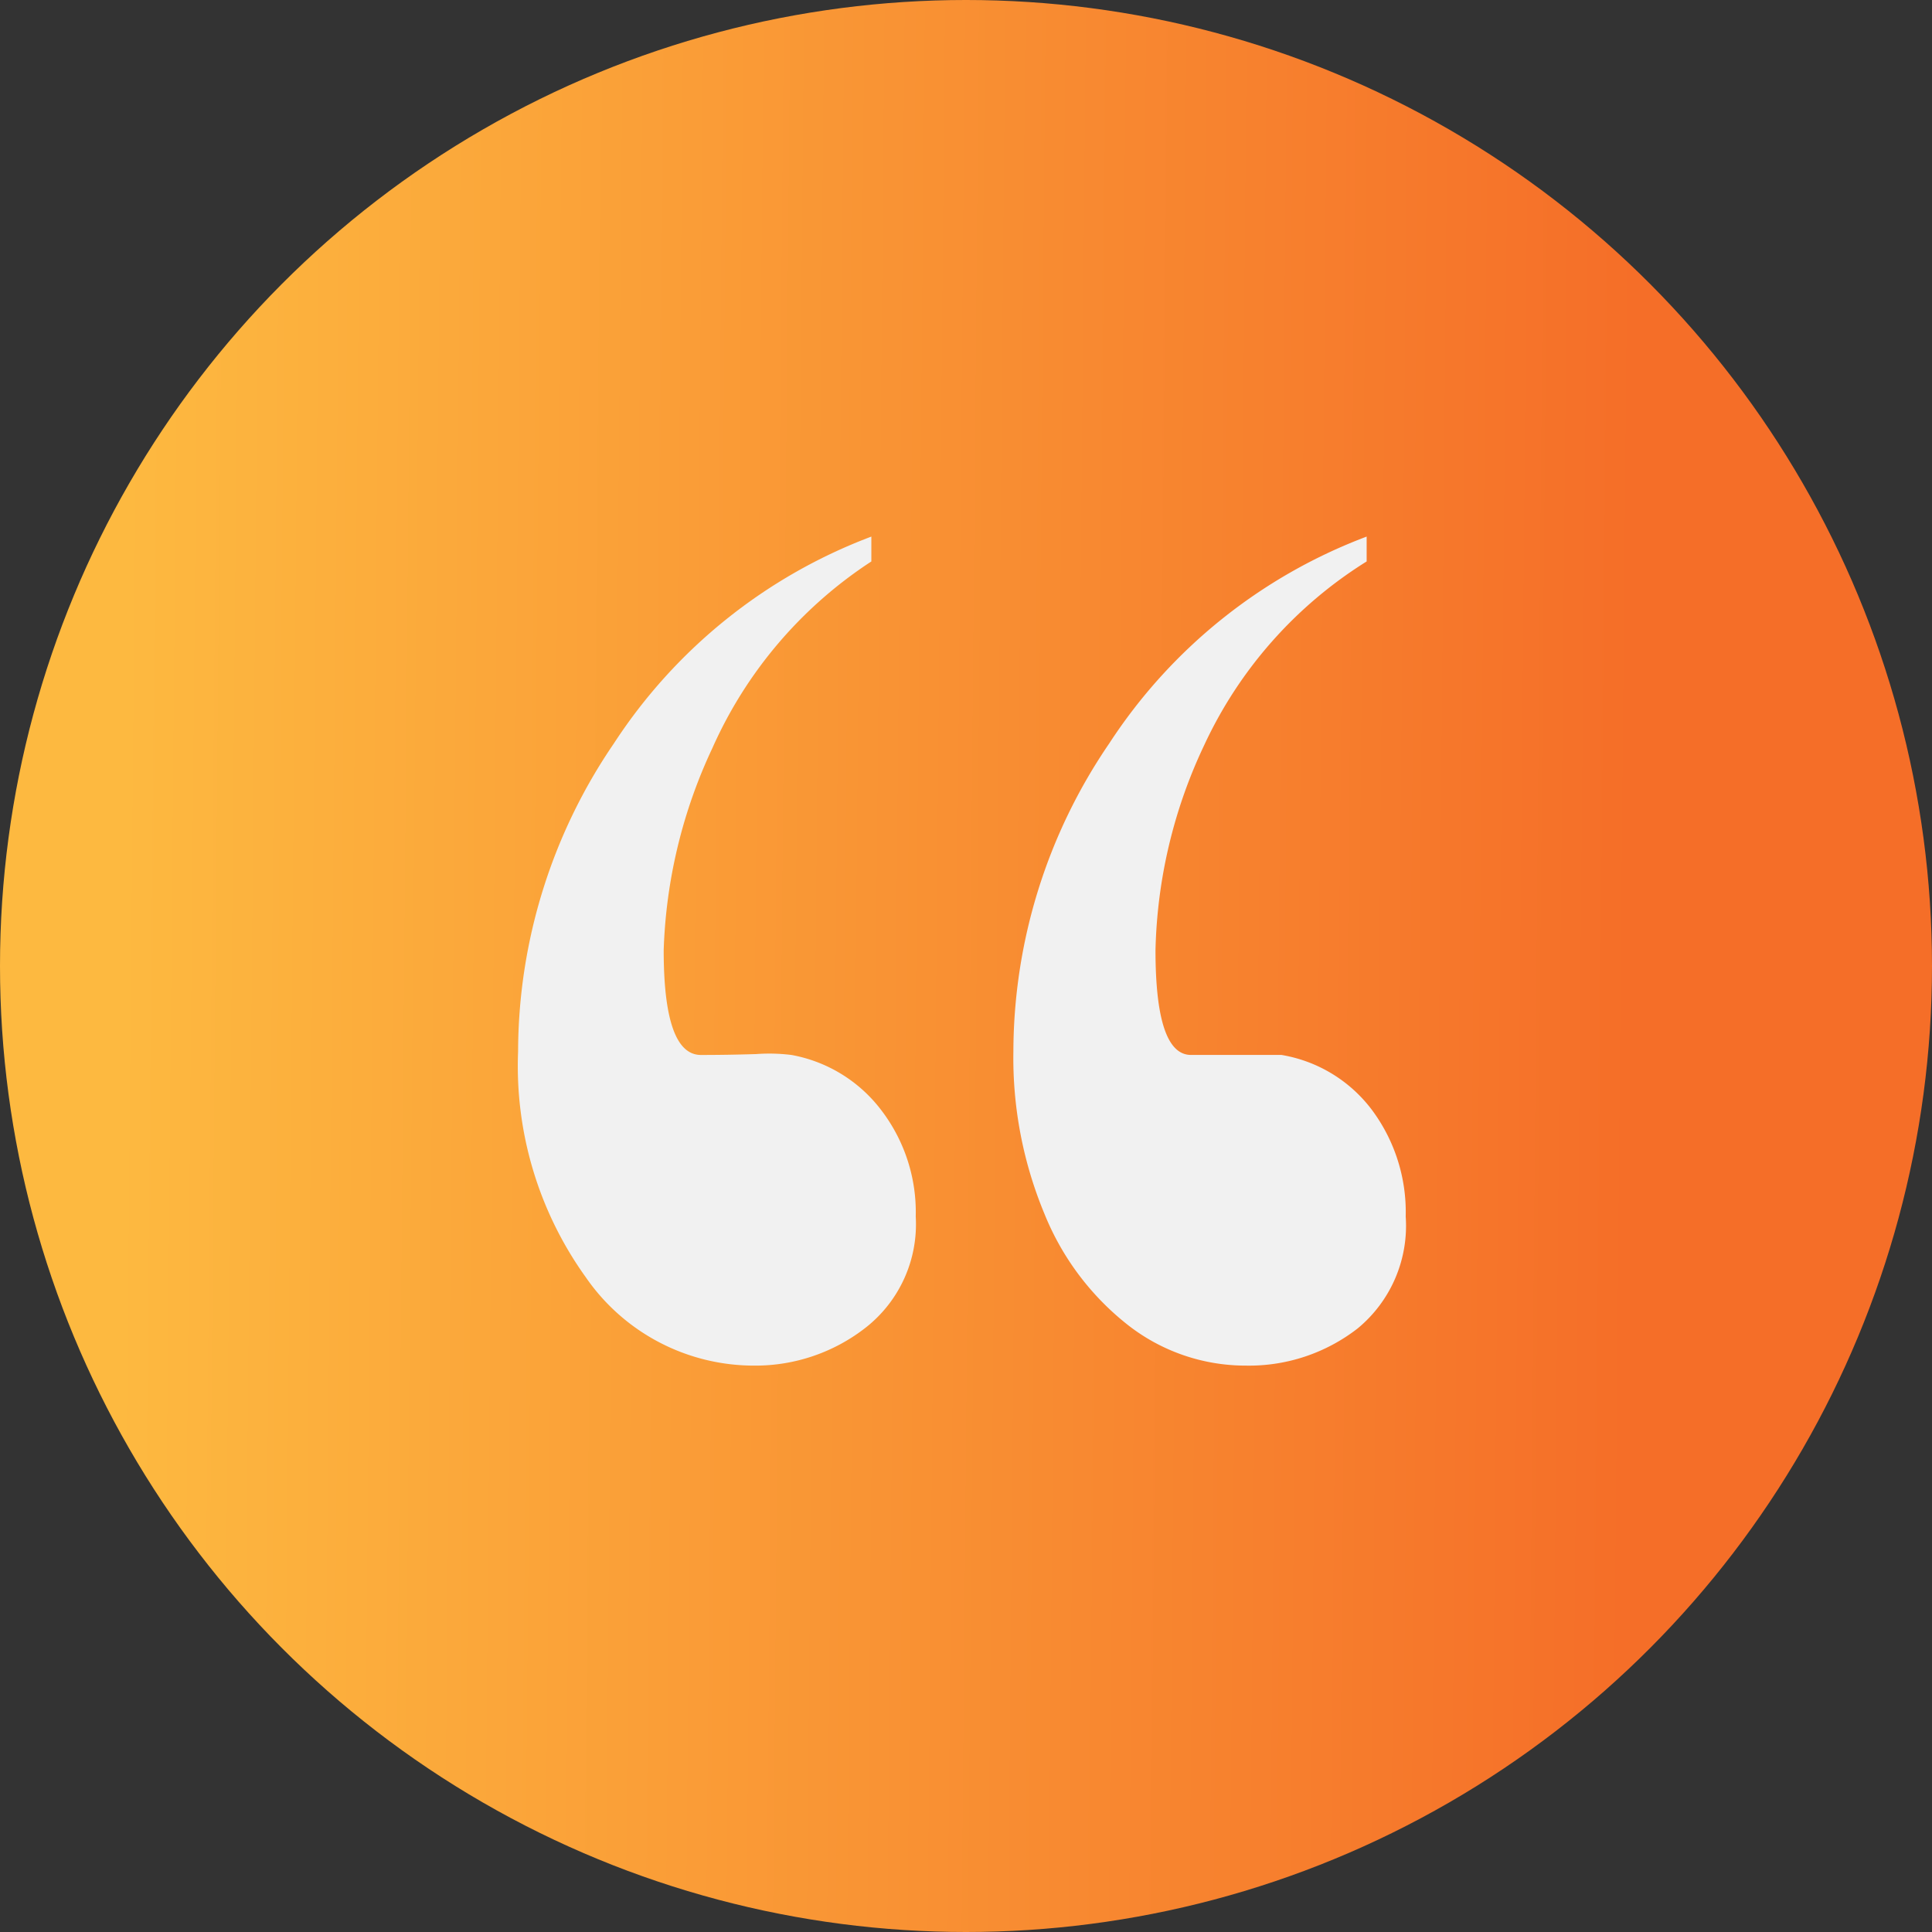 <svg xmlns="http://www.w3.org/2000/svg" xmlns:xlink="http://www.w3.org/1999/xlink" width="61" height="61" viewBox="0 0 61 61">
  <rect x="0" y="0" width="61" height="61" fill="#333333" stroke="none"/>
  <defs>
    <linearGradient id="linear-gradient" x1="0.841" y1="0.533" x2="0.066" y2="0.526" gradientUnits="objectBoundingBox">
      <stop offset="0" stop-color="#f56e28"/>
      <stop offset="1" stop-color="#fdb940"/>
    </linearGradient>
  </defs>
  <g id="Group_18545" data-name="Group 18545" transform="translate(0 0.236)">
    <circle id="Ellipse_1857" data-name="Ellipse 1857" cx="30.5" cy="30.5" r="30.5" transform="translate(0 -0.236)" fill="url(#linear-gradient)"/>
    <path id="Path_12841" data-name="Path 12841" d="M1.233,26.175V25.39a13.551,13.551,0,0,0,5.129-5.8A15.917,15.917,0,0,0,7.9,13.116q0-3.307-1.121-3.307H3.923A4.5,4.5,0,0,1,1.065,8.071,5.4,5.4,0,0,1,0,4.708,4.2,4.2,0,0,1,1.513,1.177,5.587,5.587,0,0,1,5.044,0a6.027,6.027,0,0,1,3.7,1.261,8.511,8.511,0,0,1,2.662,3.531,12.81,12.81,0,0,1,.981,5.129A17.3,17.3,0,0,1,9.36,19.645,16.733,16.733,0,0,1,1.233,26.175Zm15.638,0V25.39a13.649,13.649,0,0,0,5.016-5.885,16.186,16.186,0,0,0,1.541-6.39q0-3.307-1.177-3.307-.841,0-1.738.028a5.691,5.691,0,0,1-1.121-.028,4.586,4.586,0,0,1-2.83-1.738A5.3,5.3,0,0,1,15.47,4.708a4.148,4.148,0,0,1,1.569-3.5A5.651,5.651,0,0,1,20.57,0a6.45,6.45,0,0,1,5.325,2.8,11.432,11.432,0,0,1,2.13,7.118A17.3,17.3,0,0,1,25,19.645,16.733,16.733,0,0,1,16.871,26.175Z" transform="translate(44.383 42.881) rotate(180)" fill="#f1f1f1"/>
  </g>
</svg>
